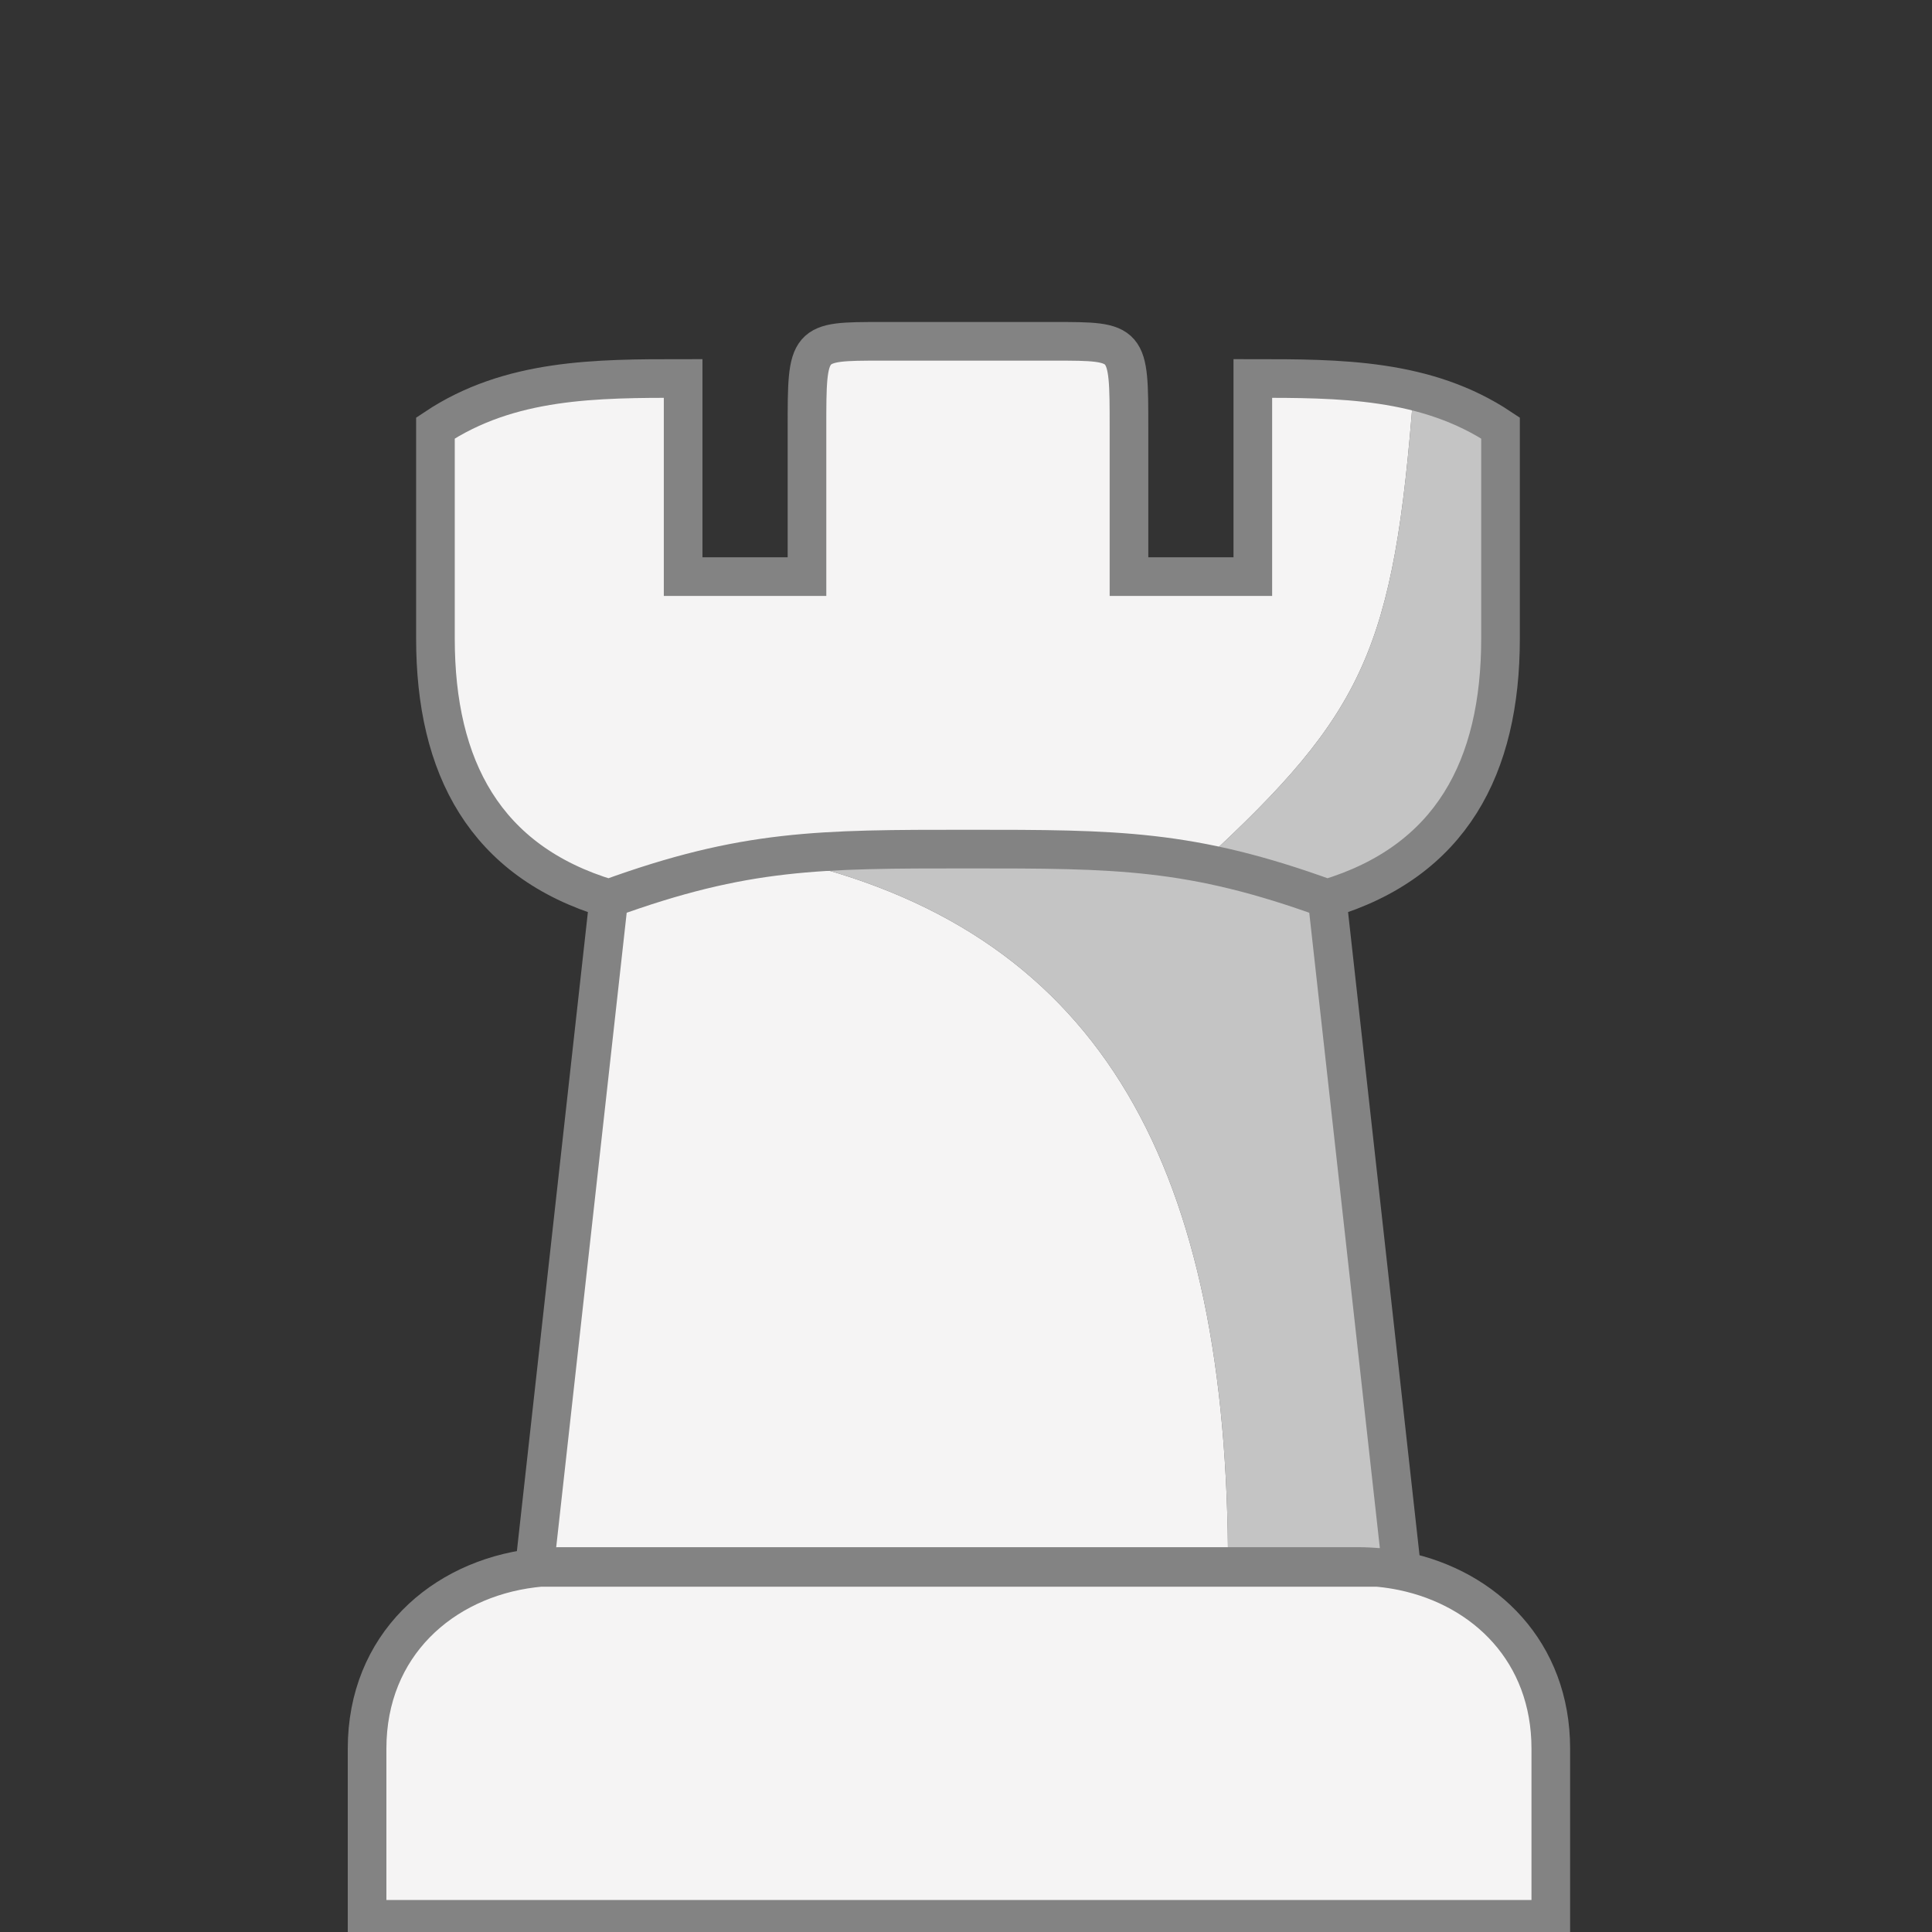 <svg width="300" height="300" viewBox="0 0 300 300" fill="none" xmlns="http://www.w3.org/2000/svg">
<rect x="0" y="0" width="300" height="300" fill="#333333" stroke="none"/>
<g clip-path="url(#clip0_2_26)">
<path d="M190.692 243.385C190.692 181.846 171.461 145.308 123.384 133.769C136.846 131.846 136.846 131.846 148.384 131.846H148.384C171.461 131.846 184.923 131.846 206.077 139.538L217.615 243.385H190.692Z" fill="#C4C4C4"/>
<path d="M219.498 60.692C216.461 100.785 211.846 110.692 186.846 133.769L206.27 139.48C225.359 133.671 233 119.087 233 99.154V82.808V66.462C225.387 62.655 225.269 62.616 219.675 60.751L219.498 60.692Z" fill="#C4C4C4"/>
<path d="M242.115 273.278V299.789H58.307V273.278C58.307 255.604 72.447 245 88.353 245H212.069C227.976 245 242.115 255.604 242.115 273.278Z" fill="#F5F4F4"/>
<path d="M194.538 89.538V58.769C208 58.769 206.037 58.769 219.498 60.692C216.461 100.785 211.846 110.692 186.846 133.769C163.769 129.923 154.154 131.846 150.307 131.846C127.231 131.846 115.692 131.846 94.538 139.538C75.308 133.769 67.615 119.154 67.615 99.154V66.462C79.154 58.769 92.615 58.769 106.077 58.769V89.538H125.307V66.462C125.307 53 125.307 53 136.846 53H150.307H163.769C175.307 53 175.307 53 175.307 66.462V89.538H194.538Z" fill="#F5F4F4"/>
<path d="M94.538 139.538L83 243.385H190.692C190.692 181.846 171.461 145.308 123.384 133.769C113.769 133.769 104.154 135.692 94.538 139.538Z" fill="#F5F4F4"/>
<path d="M206.077 139.538L217.615 243.385H83L94.538 139.538M206.077 139.538C225.307 133.769 233 119.154 233 99.154V82.808V66.462C221.461 58.769 208 58.769 194.538 58.769V89.538H175.307V66.462C175.307 53 175.307 53 163.769 53H150.307H136.846C125.307 53 125.307 53 125.307 66.462V89.538H106.077V58.769C92.615 58.769 79.154 58.769 67.615 66.462V99.154C67.615 119.154 75.307 133.769 94.538 139.538M206.077 139.538C184.923 131.846 173.384 131.846 150.307 131.846C127.231 131.846 115.692 131.846 94.538 139.538M57 298.033V271.522C57 255.465 68.67 245.244 82.733 243.508C84.149 243.333 85.59 243.244 87.045 243.244H103.307H193.307H210.762C213.174 243.244 215.544 243.488 217.832 243.963C230.631 246.622 240.807 256.528 240.807 271.522V284.777V298.033H57Z" stroke="#838383" stroke-width="6"/>
</g>
<defs>
<clipPath id="clip0_2_26">
<rect width="300" height="300" fill="white"/>
</clipPath>
</defs>
</svg>
